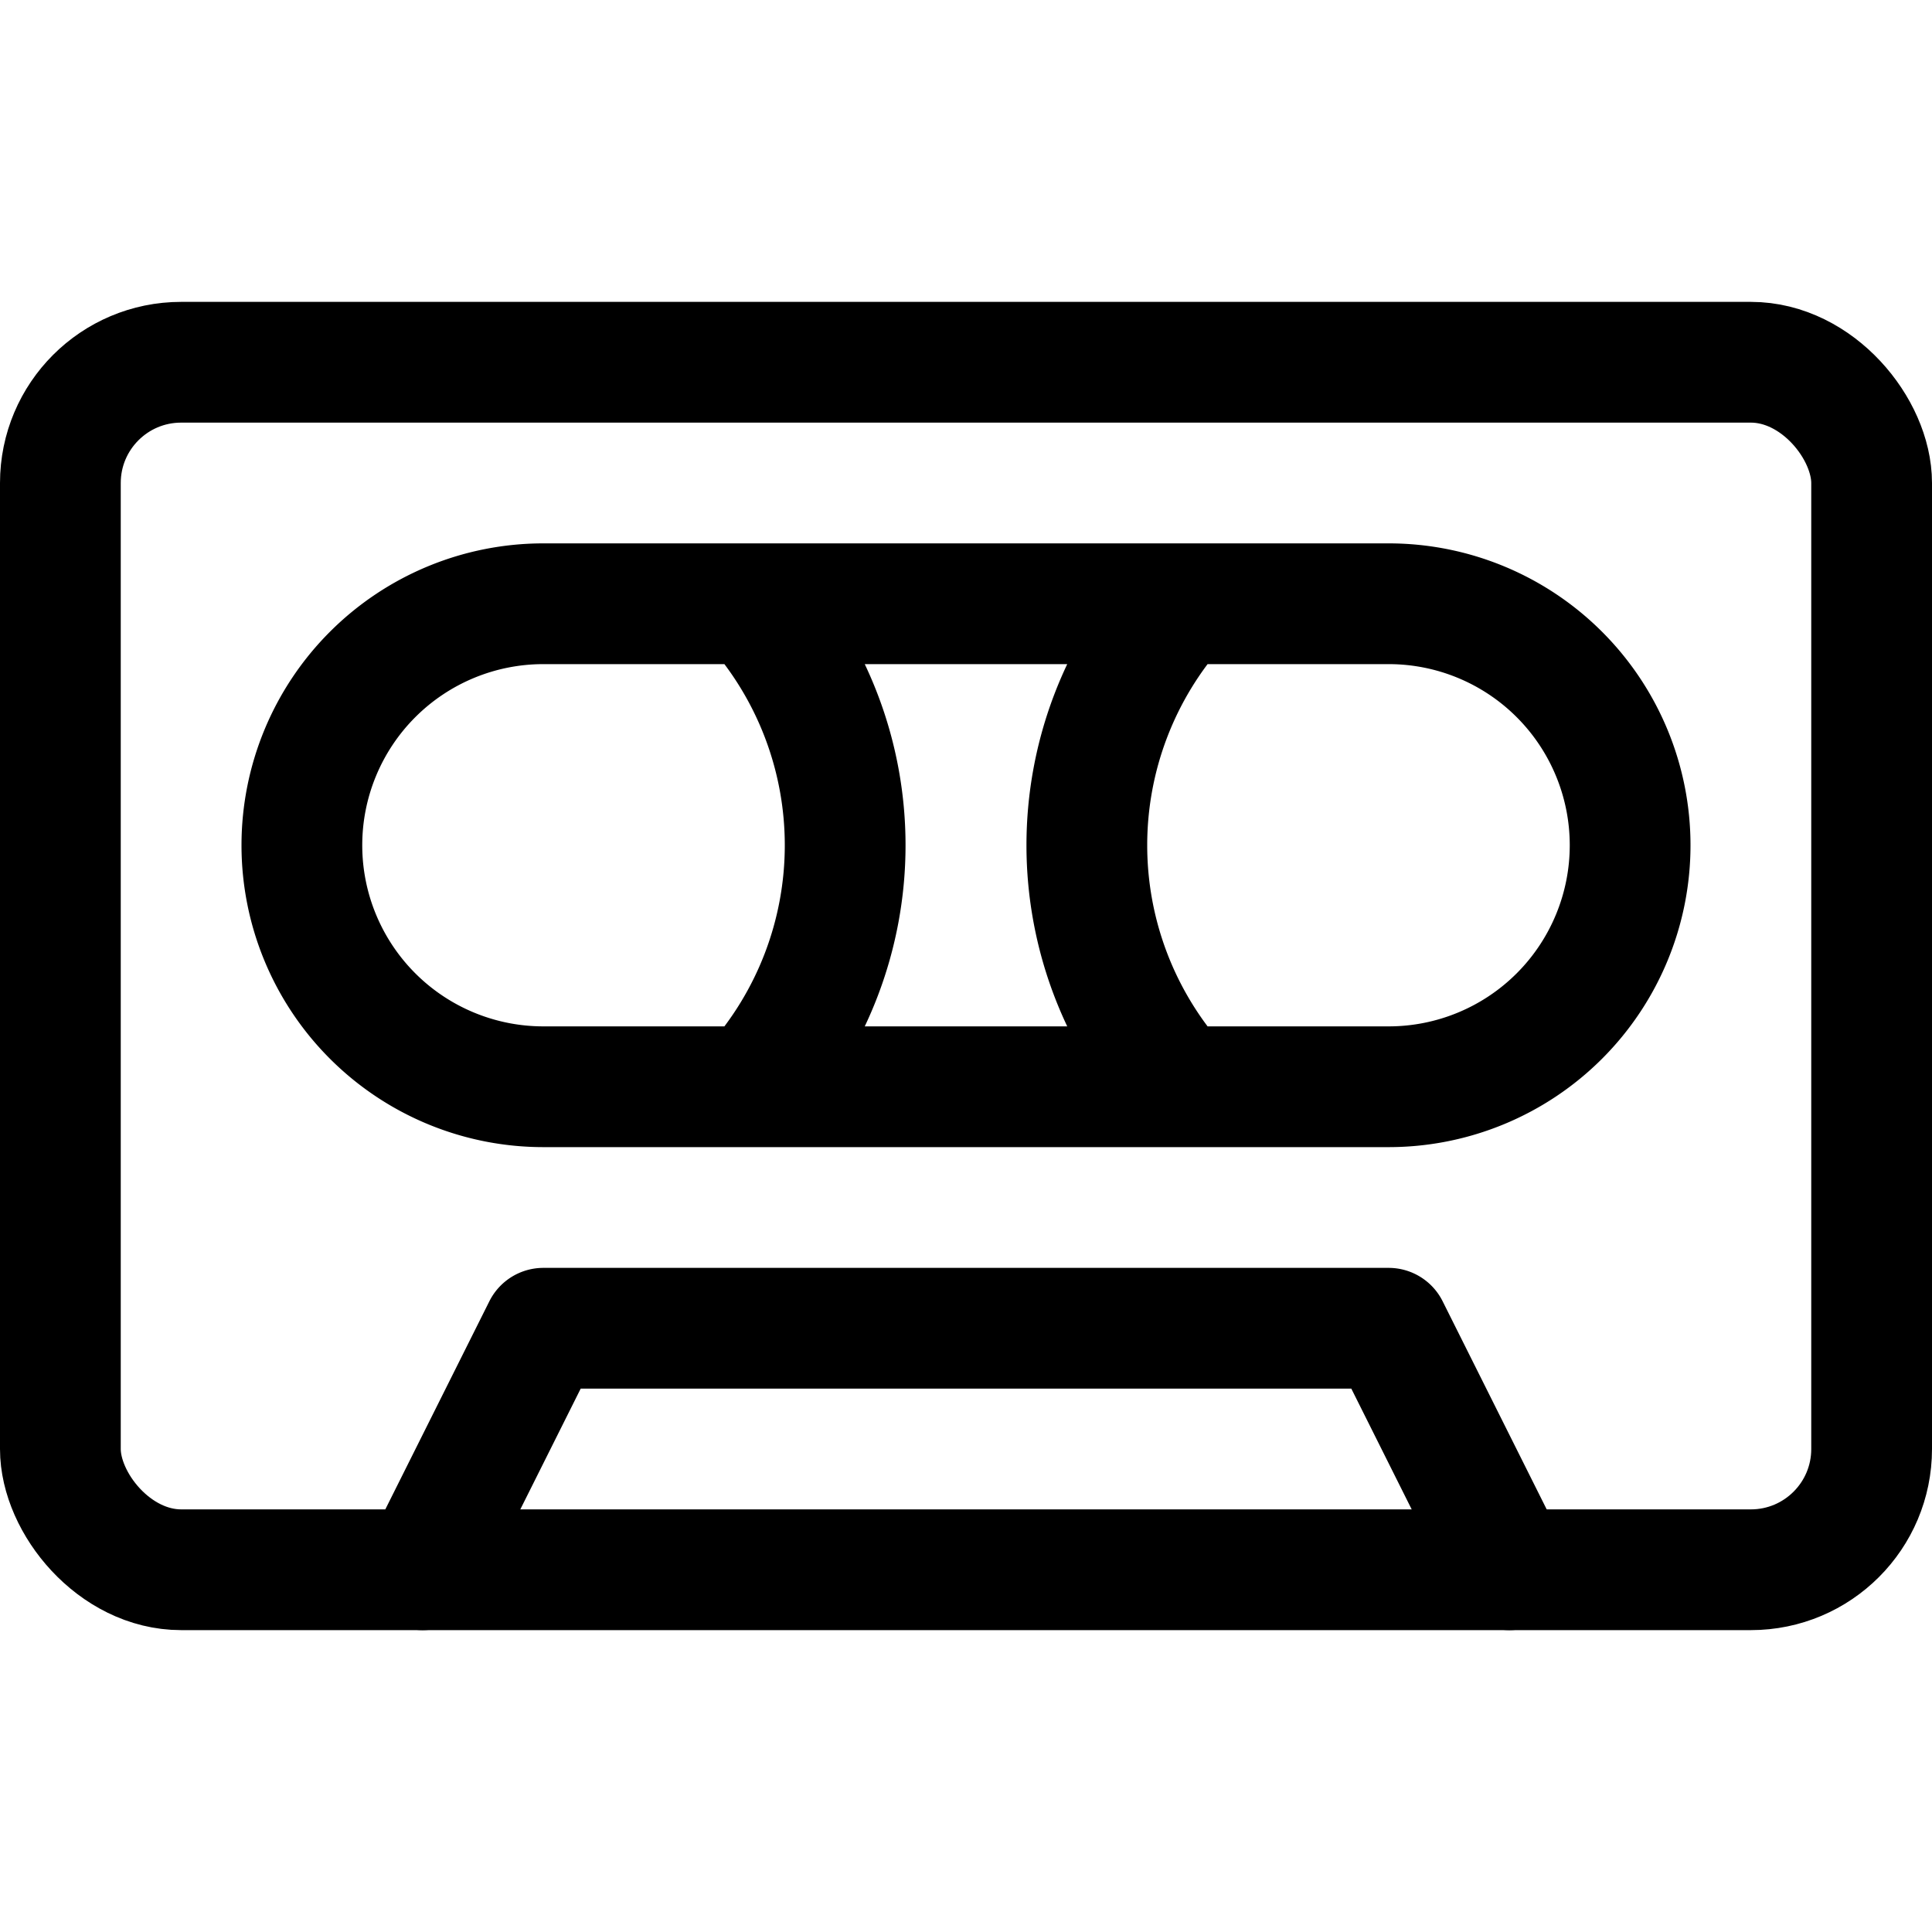 <svg xmlns="http://www.w3.org/2000/svg" width="24" height="24" viewBox="0 0 24 24"><defs><style>.a{fill:none;stroke:#000;stroke-linecap:round;stroke-linejoin:round;stroke-width:1.5px}</style></defs><rect width="22.5" height="15" x=".75" y="4.5" class="a" rx="1.5" ry="1.5"/><path d="m5.25 19.5 1.5-3h10.5l1.5 3m-1.5-6a3 3 0 0 0 0-6H6.75a3 3 0 0 0 0 6zm-7.897 0a4.5 4.5 0 0 0 0-6m5.294 6a4.5 4.5 0 0 1 0-6" class="a"/></svg>